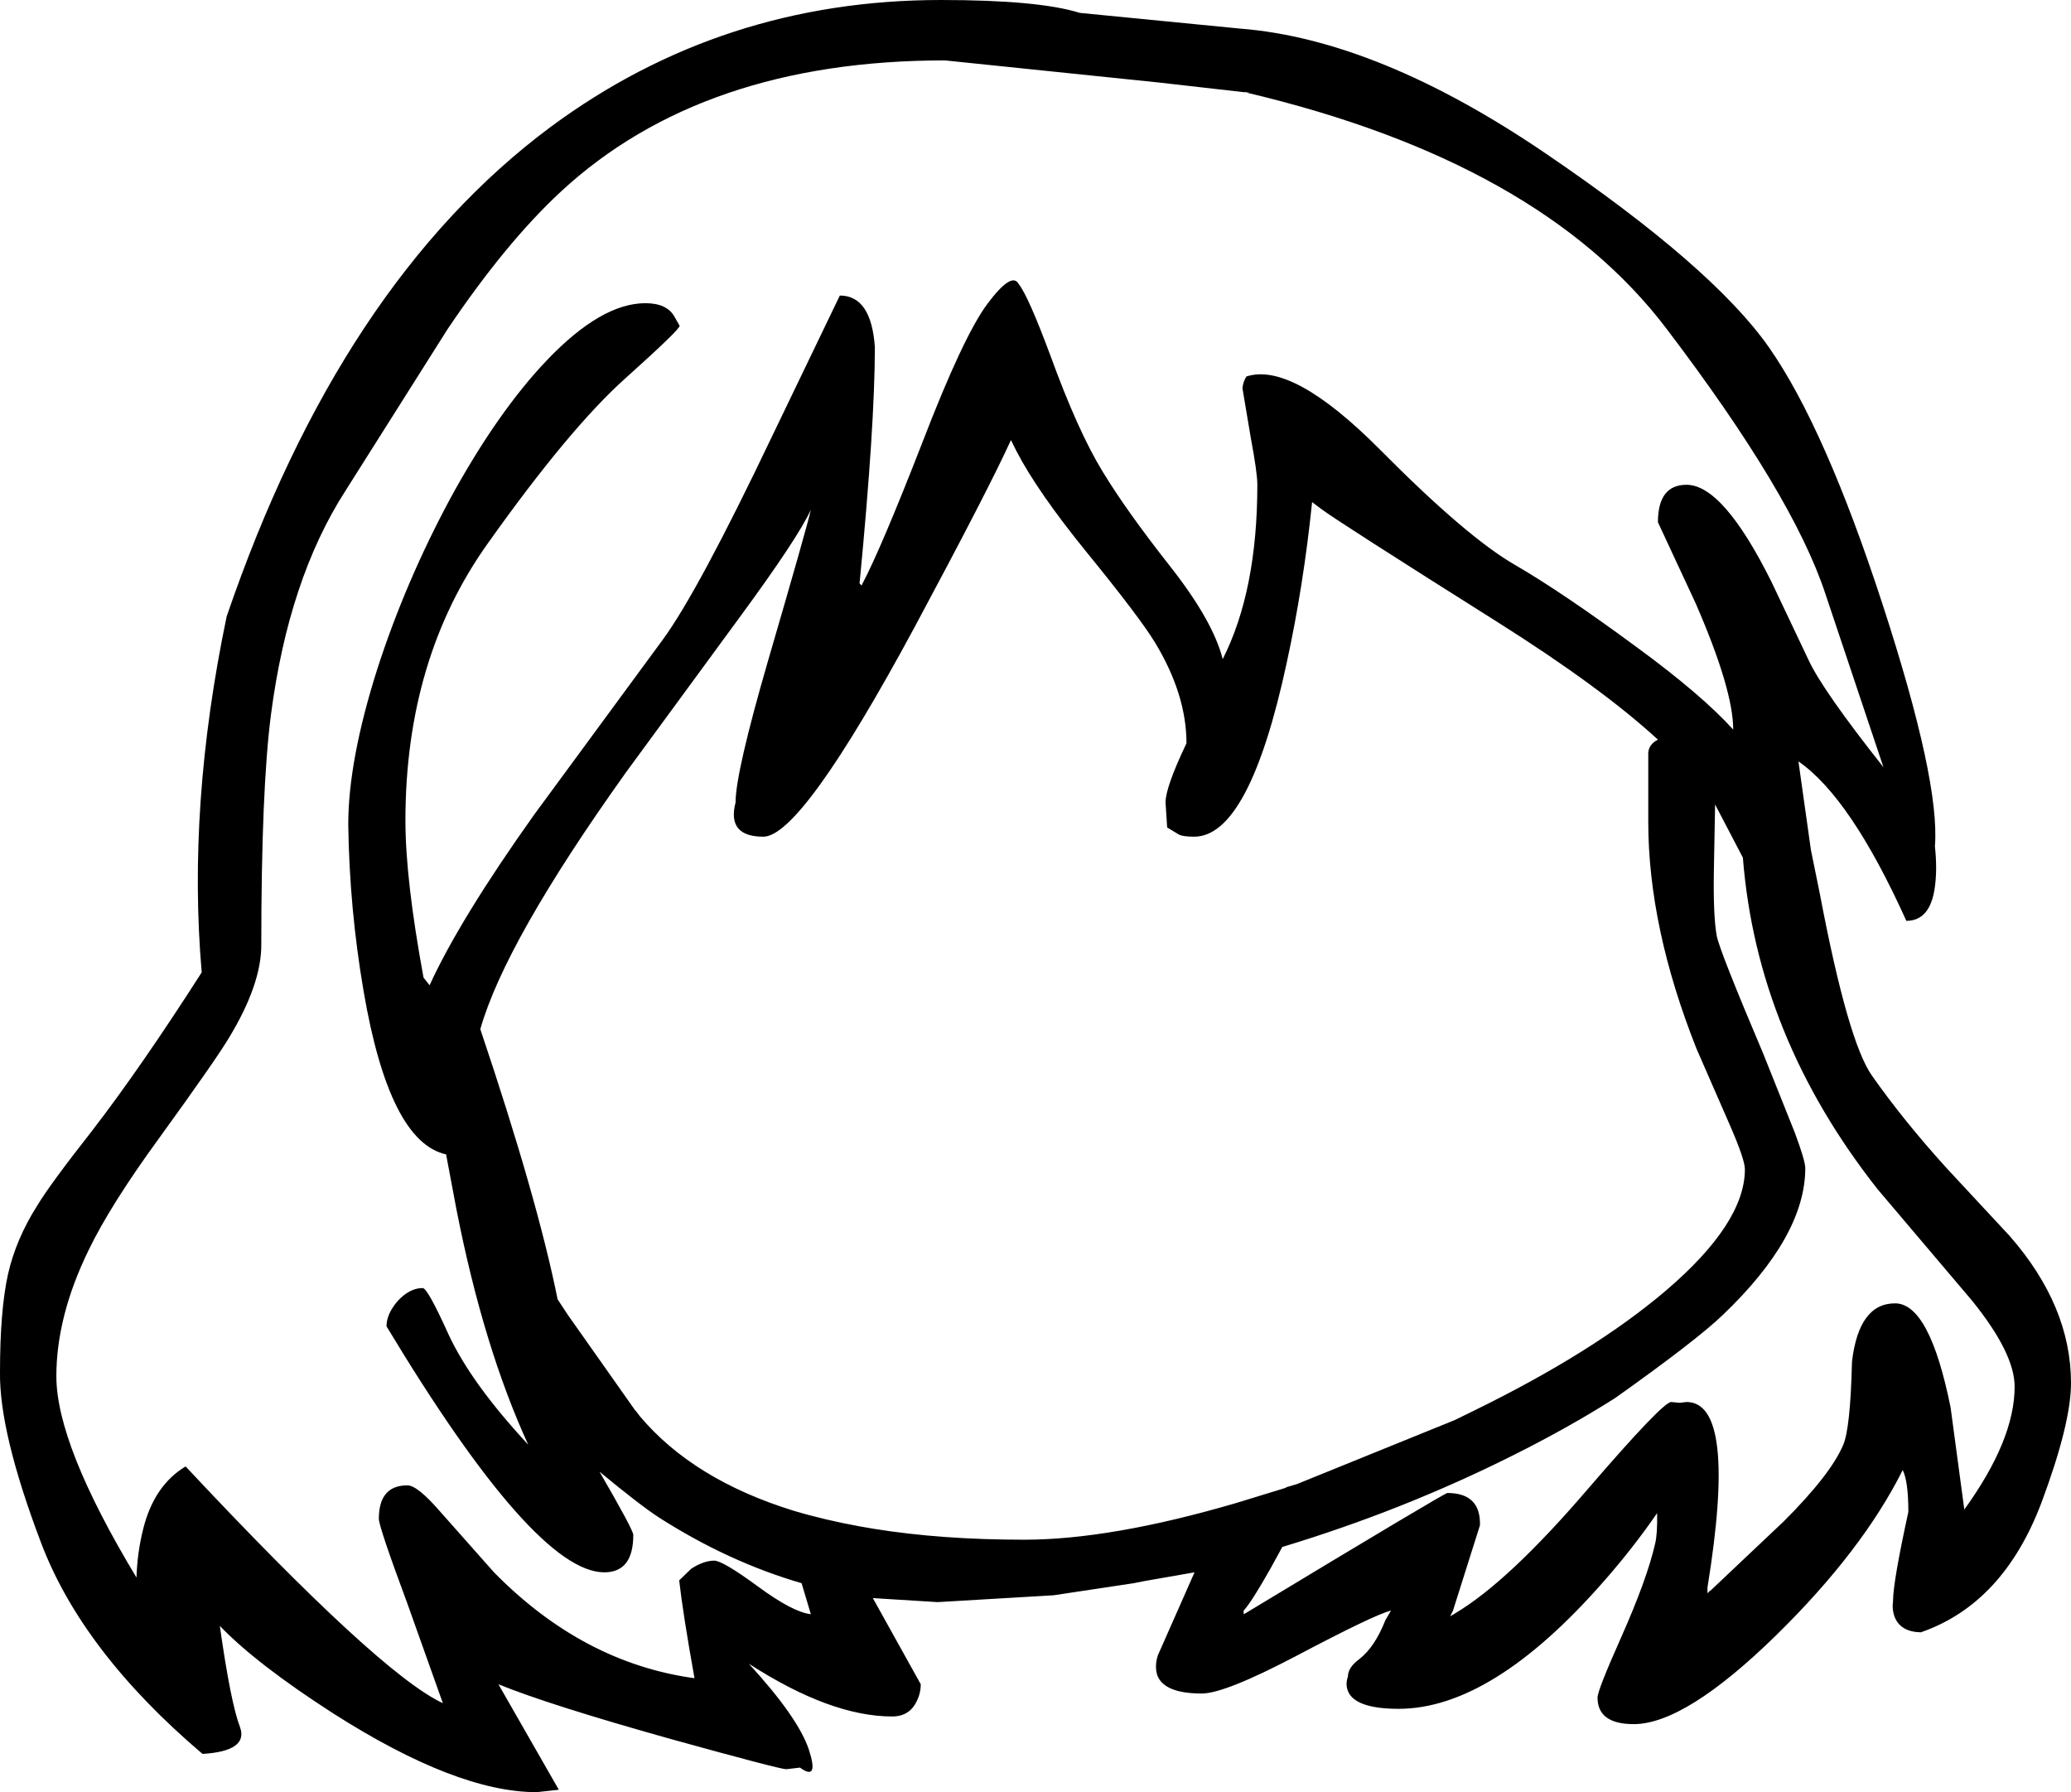 <?xml version="1.0" encoding="UTF-8" standalone="no"?>
<svg xmlns:xlink="http://www.w3.org/1999/xlink" height="222.55px" width="257.2px" xmlns="http://www.w3.org/2000/svg">
  <g transform="matrix(1, 0, 0, 1, 128.6, 326.2)">
    <path d="M25.4 -322.65 Q42.55 -321.3 63.35 -307.15 84.1 -293.05 91.1 -283.05 98.05 -273.1 105.2 -251.15 112.35 -229.2 111.7 -221.1 112.0 -218.3 111.7 -216.1 111.15 -211.85 108.15 -211.85 101.25 -227.15 94.75 -231.65 L96.3 -220.65 97.4 -215.25 Q100.9 -196.8 103.9 -192.6 107.8 -187.05 113.1 -181.2 L121.0 -172.7 Q128.6 -164.0 128.6 -154.45 128.6 -149.45 124.95 -139.65 120.2 -127.05 109.95 -123.5 107.45 -123.55 106.7 -125.4 106.35 -126.35 106.5 -127.4 106.5 -129.75 108.4 -138.45 108.4 -142.25 107.7 -143.65 102.7 -133.65 92.0 -123.15 80.7 -112.1 74.3 -112.1 69.8 -112.1 69.8 -115.4 69.8 -116.3 72.7 -122.8 75.95 -130.1 76.95 -134.5 77.25 -135.7 77.2 -138.3 74.2 -133.95 70.55 -129.8 56.7 -114.0 45.1 -114.0 40.1 -114.0 38.95 -115.9 38.4 -116.9 38.8 -118.0 38.8 -119.15 40.25 -120.2 42.15 -121.7 43.45 -125.0 L44.15 -126.2 Q42.1 -125.7 32.35 -120.55 23.5 -115.9 20.65 -115.9 16.05 -115.9 15.15 -118.1 14.75 -119.25 15.2 -120.65 L19.75 -130.95 13.45 -129.85 12.2 -129.6 2.25 -128.1 -12.15 -127.25 -20.2 -127.75 -14.25 -117.05 Q-14.25 -115.95 -14.75 -114.95 -15.65 -113.05 -17.8 -113.05 -25.45 -113.05 -35.6 -119.6 -29.5 -112.95 -28.15 -108.95 -26.85 -104.95 -29.25 -106.7 L-30.95 -106.5 Q-31.75 -106.5 -45.3 -110.25 -60.45 -114.5 -66.7 -117.05 L-59.2 -103.95 -61.95 -103.65 Q-71.9 -103.65 -87.25 -113.45 -96.8 -119.6 -101.3 -124.3 -99.95 -114.75 -98.8 -111.75 -97.7 -108.75 -103.45 -108.4 -118.45 -121.15 -123.55 -134.75 -128.7 -148.35 -128.6 -155.8 -128.6 -163.5 -127.6 -168.0 -126.6 -172.35 -124.0 -176.45 -122.45 -179.05 -117.15 -185.8 -111.1 -193.65 -103.55 -205.45 -105.35 -226.2 -100.45 -249.65 -86.3 -291.05 -60.2 -310.45 -38.9 -326.2 -11.75 -326.2 0.4 -326.2 5.5 -324.6 L25.4 -322.65 M25.9 -314.75 L15.35 -315.95 -11.25 -318.7 Q-41.35 -318.7 -58.95 -302.4 -65.75 -296.1 -73.0 -285.35 L-85.7 -265.25 Q-92.75 -254.3 -94.95 -237.45 -96.15 -228.15 -96.15 -208.85 -96.15 -203.95 -100.15 -197.35 -101.75 -194.65 -108.85 -184.85 -114.9 -176.55 -117.6 -170.95 -121.6 -162.75 -121.6 -155.3 -121.6 -146.8 -111.65 -130.3 -111.55 -133.45 -110.8 -136.4 -109.45 -141.75 -105.55 -144.1 -81.45 -118.35 -73.6 -114.7 L-78.0 -127.05 Q-81.55 -136.6 -81.55 -137.6 -81.55 -141.75 -78.0 -141.75 -76.75 -141.75 -73.9 -138.45 L-67.25 -130.95 Q-56.2 -119.7 -42.35 -117.8 -43.8 -125.9 -44.25 -129.95 L-42.75 -131.4 Q-41.2 -132.4 -39.9 -132.4 -38.85 -132.4 -34.55 -129.25 -30.15 -126.0 -27.9 -125.75 L-29.05 -129.6 Q-38.15 -132.25 -46.75 -137.75 -49.2 -139.35 -54.15 -143.45 -49.95 -136.2 -49.95 -135.6 -49.95 -130.95 -53.55 -130.95 -62.2 -130.95 -80.6 -161.5 -80.6 -163.0 -79.25 -164.6 -77.75 -166.25 -76.1 -166.25 -75.5 -166.25 -72.9 -160.5 -70.1 -154.45 -63.0 -146.8 -68.55 -158.9 -71.9 -175.95 L-73.2 -182.85 Q-80.25 -184.4 -83.45 -203.15 -85.2 -213.35 -85.35 -223.8 -85.35 -231.75 -81.75 -243.1 -78.25 -253.95 -72.65 -264.35 -66.8 -275.05 -60.65 -281.5 -53.9 -288.55 -48.45 -288.55 -45.8 -288.55 -44.85 -286.9 L-44.2 -285.75 Q-44.05 -285.4 -50.9 -279.25 -57.8 -273.1 -68.0 -258.75 -78.25 -244.4 -78.25 -224.3 -78.25 -217.0 -76.0 -204.8 L-75.25 -203.85 Q-71.5 -212.05 -62.25 -225.05 L-46.3 -246.75 Q-41.9 -252.75 -32.75 -271.95 L-24.3 -289.5 Q-20.4 -289.5 -19.95 -283.1 -19.95 -273.45 -21.85 -253.75 L-21.6 -253.5 -21.55 -253.55 -21.55 -253.6 Q-19.15 -258.15 -14.05 -271.25 -8.95 -284.5 -5.95 -288.5 -2.95 -292.5 -2.1 -290.95 -0.9 -289.45 1.85 -282.05 5.25 -272.7 8.3 -267.7 11.3 -262.75 16.7 -255.9 22.05 -249.1 23.25 -244.35 27.55 -252.85 27.55 -266.0 27.55 -267.5 26.75 -271.75 L25.7 -278.0 Q25.8 -278.85 26.2 -279.45 31.9 -281.3 42.75 -270.4 53.55 -259.5 59.55 -256.05 65.5 -252.6 74.85 -245.7 82.75 -239.9 86.65 -235.6 86.65 -240.55 82.0 -251.25 L77.3 -261.35 Q77.3 -266.0 80.85 -266.0 85.4 -266.0 91.4 -253.95 L96.05 -244.15 Q97.85 -240.35 105.25 -231.0 L105.3 -230.95 98.1 -252.45 Q94.05 -264.75 78.35 -285.4 62.65 -306.1 26.2 -314.7 L26.6 -314.7 26.2 -314.75 25.9 -314.75 M34.35 -263.85 Q33.3 -253.55 31.2 -243.9 26.55 -222.3 19.7 -222.3 18.25 -222.3 17.75 -222.6 L16.35 -223.45 16.15 -226.55 Q16.15 -228.45 18.75 -233.9 18.75 -239.95 14.85 -246.4 12.9 -249.6 6.25 -257.75 0.25 -265.15 -2.35 -270.15 L-3.05 -271.55 Q-5.8 -265.5 -15.0 -248.35 -29.05 -222.3 -33.8 -222.3 -38.35 -222.3 -37.25 -226.55 -37.25 -230.25 -33.2 -244.2 -28.3 -261.0 -27.9 -262.9 -29.5 -259.4 -36.7 -249.6 L-50.85 -230.3 Q-65.85 -209.3 -68.95 -198.4 -61.85 -177.3 -59.35 -164.85 L-58.1 -162.95 -49.85 -151.25 -49.75 -151.1 -49.65 -151.0 -49.6 -150.95 -49.15 -150.35 Q-42.5 -142.45 -30.05 -138.6 -26.2 -137.45 -21.8 -136.65 L-20.05 -136.35 Q-11.7 -135.0 -1.4 -135.0 9.35 -135.0 24.9 -139.55 L31.1 -141.45 31.1 -141.5 32.45 -141.9 52.05 -149.85 54.3 -150.95 Q69.25 -158.25 78.25 -165.9 88.1 -174.3 88.1 -181.0 88.1 -182.2 86.25 -186.45 L82.1 -195.95 Q76.1 -211.05 76.1 -224.15 L76.1 -232.75 Q76.2 -233.8 77.3 -234.35 70.3 -240.8 57.3 -249.0 37.7 -261.35 35.55 -262.95 L34.35 -263.85 M84.6 -210.0 Q84.95 -208.15 90.4 -195.3 L94.3 -185.55 Q95.6 -182.05 95.6 -181.15 95.6 -172.7 85.35 -162.9 82.0 -159.7 72.0 -152.6 66.25 -148.95 59.35 -145.5 45.7 -138.65 30.65 -134.1 L29.2 -131.45 Q26.8 -127.2 25.85 -126.2 L25.85 -125.75 26.05 -125.85 Q50.8 -140.8 51.15 -140.8 55.3 -140.8 55.2 -136.8 L51.85 -126.2 51.5 -125.5 52.05 -125.8 52.1 -125.85 Q58.7 -129.75 68.6 -141.3 77.9 -152.1 78.95 -152.1 L80.0 -152.0 80.85 -152.1 Q87.2 -152.1 83.45 -129.05 L83.45 -128.35 83.75 -128.65 83.8 -128.65 92.95 -137.3 Q98.75 -143.1 100.3 -146.75 101.2 -148.8 101.4 -157.1 102.25 -164.35 106.75 -164.35 111.05 -164.35 113.65 -151.4 L115.35 -138.75 Q121.6 -147.4 121.6 -154.0 121.6 -158.15 116.3 -164.7 L104.6 -178.5 Q89.6 -197.5 87.85 -219.7 L84.4 -226.3 84.25 -218.2 Q84.15 -212.5 84.6 -210.0" fill="#000000" fill-rule="evenodd" stroke="none"/>
  </g>
</svg>
